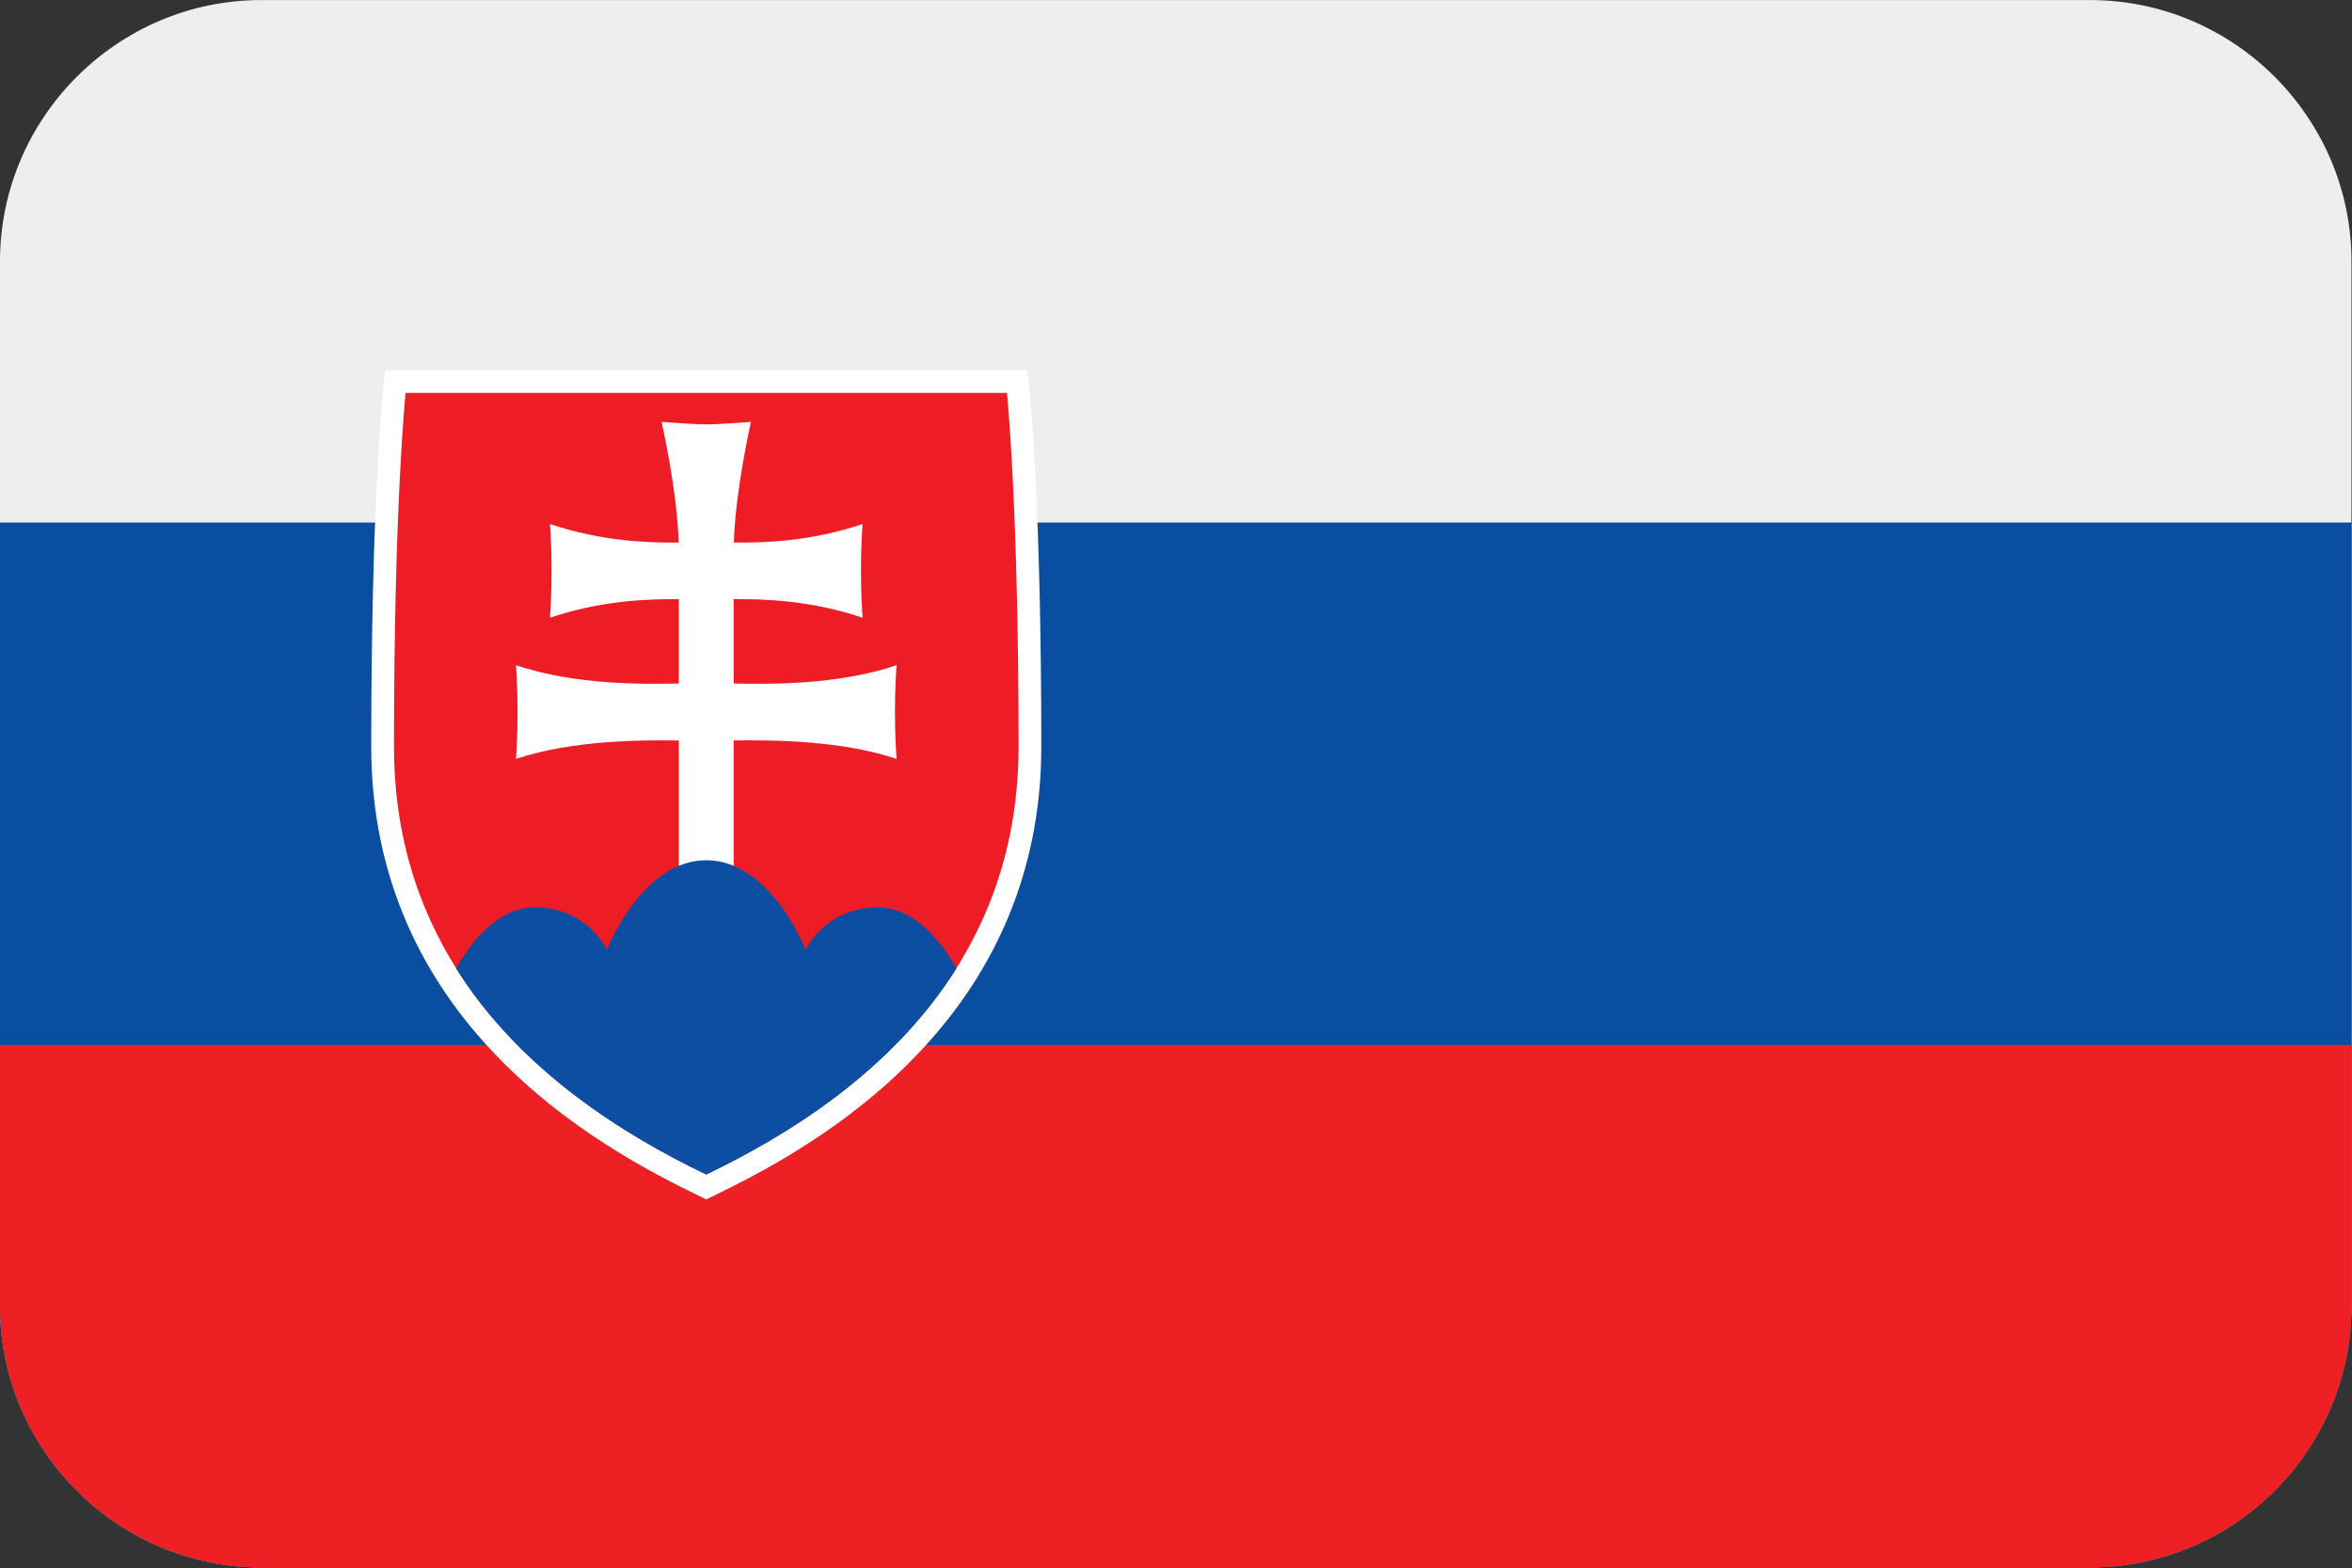 <?xml version="1.0" encoding="UTF-8"?>
<svg xmlns="http://www.w3.org/2000/svg" viewBox="0 0 3600.818 2401.738">
  <rect x="0" y="0" width="3600.818" height="2401.738" fill="#333333" stroke="none"/>
  <defs>
    <style>
      .cls-1 {
        fill: #0a4ea2;
      }

      .cls-1, .cls-2, .cls-3, .cls-4, .cls-5, .cls-6 {
        stroke-width: 0px;
      }

      .cls-2 {
        fill: #ee1c25;
      }

      .cls-2, .cls-3, .cls-4, .cls-6 {
        fill-rule: evenodd;
      }

      .cls-3 {
        fill: #fff;
      }

      .cls-4 {
        fill: #0b4ea2;
      }

      .cls-5 {
        fill: #ee2024;
      }

      .cls-6 {
        fill: #eee;
      }
    </style>
  </defs>
  <g id="background">
    <path id="bg" class="cls-6" d="M400,.1h2800c220,0,400,180,400,400v1600c0,220-180,400-400,400H400C180,2400.1,0,2220.1,0,2000.1V400.1C0,180.1,180,.1,400,.1Z"/>
  </g>
  <g id="country">
    <g id="sk">
      <g id="h">
        <path class="cls-1" d="M3600,2000.1V800.1H0v1200C0,2220.1,180,2400.1,400,2400.1h2800c220,0,400-180,400-400Z"/>
        <path class="cls-5" d="M3600,2000.1v-400H0v400C0,2220.1,180,2400.1,400,2400.1h2800c220,0,400-180,400-400Z"/>
      </g>
      <g>
        <path class="cls-3" d="M1572.864,566.855h-983.208l-3.369,32.077c-.735,6.972-17.949,175.016-17.949,544.062,0,173.389,58.591,326.362,174.146,454.664,80.96,89.892,186.69,165.575,323.234,231.366l15.537,7.488,15.54-7.488c136.55-65.791,242.286-141.473,323.253-231.366,115.555-128.302,174.149-281.275,174.149-454.664,0-369.043-17.221-537.09-17.953-544.062l-3.378-32.077Z"/>
        <path class="cls-2" d="M1081.257,1798.517c-196.711-94.813-478.091-283.004-478.091-655.27s17.785-541.564,17.785-541.564h920.622s17.794,169.301,17.794,541.564-281.383,560.457-478.11,655.27Z"/>
        <path class="cls-3" d="M1123.263,1046.652c53.177.861,156.918,2.948,249.296-28.031,0,0-2.441,33.131-2.441,71.721s2.441,71.731,2.441,71.731c-84.731-28.42-189.375-29.012-249.296-28.249v205.589h-83.994v-205.589c-59.921-.763-164.558-.171-249.296,28.249,0,0,2.441-33.128,2.441-71.731s-2.441-71.721-2.441-71.721c92.378,30.978,196.119,28.892,249.296,28.031v-129.116c-48.469-.434-118.303,1.884-197.269,28.373,0,0,2.441-33.128,2.441-71.731s-2.441-71.728-2.441-71.728c78.845,26.441,148.604,28.797,197.053,28.379-2.492-81.768-26.258-184.819-26.258-184.819,0,0,48.912,3.825,68.466,3.825s68.47-3.825,68.47-3.825c0,0-23.756,103.058-26.254,184.813,48.456.421,118.208-1.935,197.053-28.379,0,0-2.441,33.128-2.441,71.728s2.441,71.728,2.441,71.728c-78.963-26.482-148.8-28.803-197.269-28.373v129.125h0Z"/>
        <path class="cls-4" d="M1081.206,1317.25c-99.081,0-152.15,137.205-152.15,137.205,0,0-29.443-65.06-110.28-65.06-54.693,0-94.999,48.567-120.624,93.543,99.505,158.045,258.266,255.575,383.047,315.578,124.806-60.006,283.669-157.513,383.18-315.578-25.624-44.976-65.93-93.543-120.624-93.543-80.84,0-110.406,65.06-110.406,65.06,0,0-53.056-137.205-152.143-137.205Z"/>
      </g>
    </g>
  </g>
</svg>
